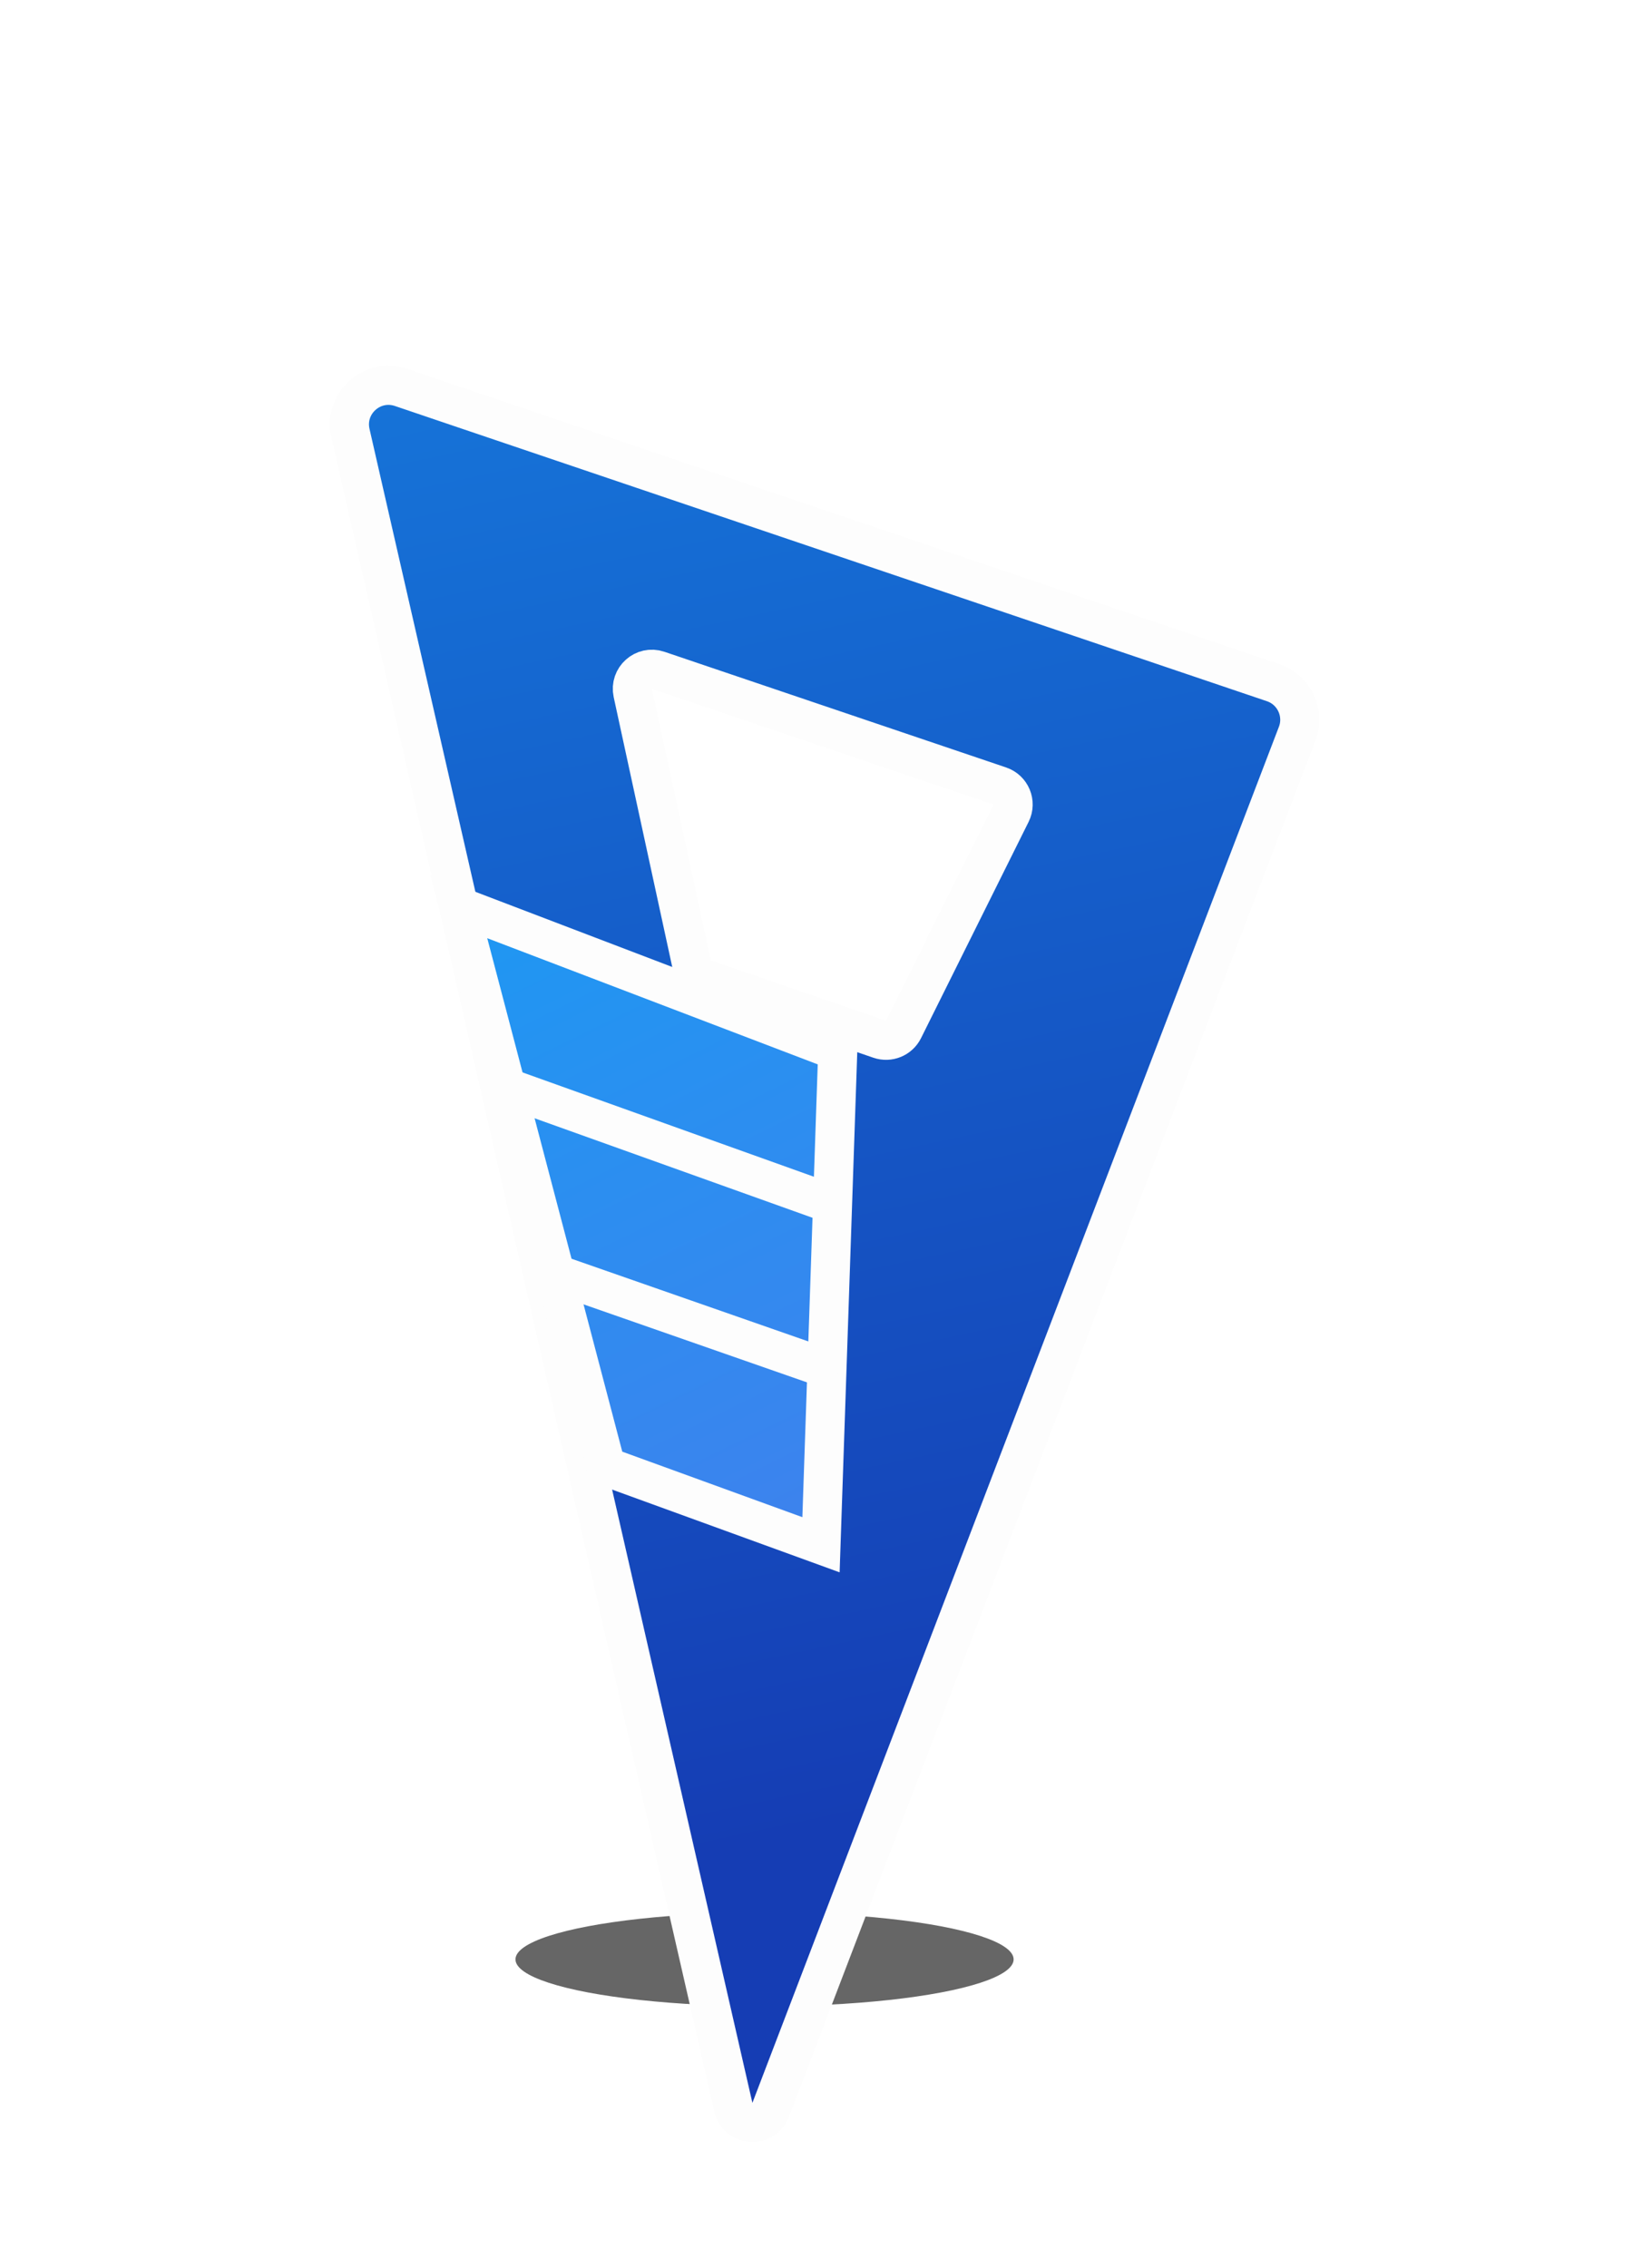 <svg width="42" height="58" viewBox="0 0 42 58" fill="none" xmlns="http://www.w3.org/2000/svg">
<ellipse cx="19.556" cy="50.102" rx="6.371" ry="1.199" fill="black" fill-opacity="0.6"/>
<g clip-path="url(#clip0_511_3866)">
<g filter="url(#filter0_d_511_3866)">
<path fill-rule="evenodd" clip-rule="evenodd" d="M8.964 7.078C8.789 6.315 9.518 5.657 10.259 5.907L12.021 6.504L32.567 13.457C33.104 13.639 33.383 14.232 33.18 14.762L19.712 49.951C19.536 50.412 18.868 50.365 18.758 49.883L9.283 8.475L8.964 7.078ZM16.835 13.14C16.467 13.015 16.104 13.34 16.186 13.72L17.693 20.663C17.73 20.834 17.854 20.973 18.019 21.03L22.5 22.573C22.738 22.655 22.999 22.548 23.111 22.323L25.862 16.794C25.997 16.523 25.862 16.195 25.575 16.098L16.835 13.14Z" fill="url(#paint0_linear_511_3866)"/>
<path fill-rule="evenodd" clip-rule="evenodd" d="M8.964 7.078C8.789 6.315 9.518 5.657 10.259 5.907L12.021 6.504L32.567 13.457C33.104 13.639 33.383 14.232 33.18 14.762L19.712 49.951C19.536 50.412 18.868 50.365 18.758 49.883L9.283 8.475L8.964 7.078ZM16.835 13.14C16.467 13.015 16.104 13.34 16.186 13.72L17.693 20.663C17.73 20.834 17.854 20.973 18.019 21.03L22.5 22.573C22.738 22.655 22.999 22.548 23.111 22.323L25.862 16.794C25.997 16.523 25.862 16.195 25.575 16.098L16.835 13.14Z" stroke="#FDFDFD"/>
</g>
<path d="M21.428 26.877L11.732 23.176L15.5 37.5L21 39.5L21.428 26.877Z" fill="url(#paint1_linear_511_3866)" stroke="#FDFDFD"/>
<path d="M12.787 27.746L21.428 30.839" stroke="#FDFDFD"/>
<path d="M14 32.5L21.428 35.093" stroke="#FDFDFD"/>
</g>
<defs>
<filter id="filter0_d_511_3866" x="-1.563" y="-0.647" width="45.31" height="65.419" filterUnits="userSpaceOnUse" color-interpolation-filters="sRGB">
<feFlood flood-opacity="0" result="BackgroundImageFix"/>
<feColorMatrix in="SourceAlpha" type="matrix" values="0 0 0 0 0 0 0 0 0 0 0 0 0 0 0 0 0 0 127 0" result="hardAlpha"/>
<feOffset dy="4"/>
<feGaussianBlur stdDeviation="5"/>
<feComposite in2="hardAlpha" operator="out"/>
<feColorMatrix type="matrix" values="0 0 0 0 0 0 0 0 0 0 0 0 0 0 0 0 0 0 1 0"/>
<feBlend mode="normal" in2="BackgroundImageFix" result="effect1_dropShadow_511_3866"/>
<feBlend mode="normal" in="SourceGraphic" in2="effect1_dropShadow_511_3866" result="shape"/>
</filter>
<linearGradient id="paint0_linear_511_3866" x1="17.754" y1="-25.909" x2="31.87" y2="40.513" gradientUnits="userSpaceOnUse">
<stop stop-color="#169DF4"/>
<stop offset="1" stop-color="#153DB4"/>
</linearGradient>
<linearGradient id="paint1_linear_511_3866" x1="14.386" y1="16.679" x2="29.106" y2="46.609" gradientUnits="userSpaceOnUse">
<stop stop-color="#169DF4"/>
<stop offset="1" stop-color="#4F76EA"/>
</linearGradient>
<clipPath id="clip0_511_3866">
<rect width="42" height="58" fill="white"/>
</clipPath>
</defs>
</svg>
